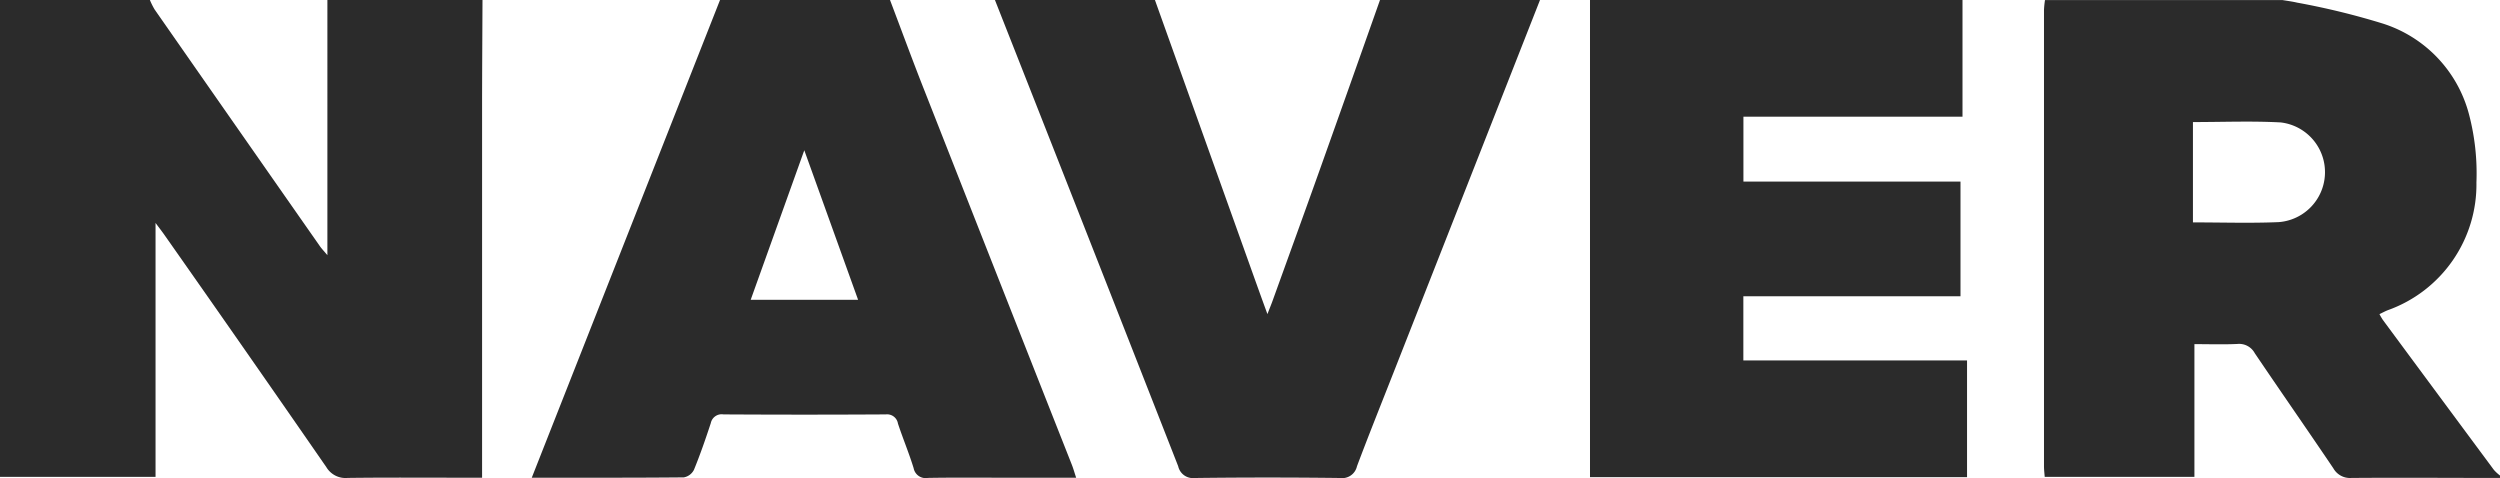 <svg id="그룹_7" data-name="그룹 7" xmlns="http://www.w3.org/2000/svg" width="108.409" height="20.728" viewBox="0 0 108.409 20.728">
  <path id="패스_14" data-name="패스 14" d="M24.738,743.14c-.006,1.529-.017,3.057-.018,4.586q0,7.744,0,15.487v.643H24.09c-1.734,0-3.469-.013-5.2.009a.97.97,0,0,1-.924-.469q-3.487-5.04-7.011-10.055c-.1-.144-.208-.282-.395-.534v11.012H3.815V743.14h6.5a3.121,3.121,0,0,0,.209.418q3.582,5.137,7.171,10.269c.066.094.147.177.317.379V743.14Z" transform="translate(-3.815 -743.14)" fill="#2b2b2b"/>
  <path id="패스_15" data-name="패스 15" d="M840.359,763.866c-2.147,0-4.295-.017-6.442,0a.829.829,0,0,1-.786-.421c-1.127-1.669-2.279-3.322-3.407-4.99a.767.767,0,0,0-.746-.4c-.607.029-1.217.008-1.87.008v5.755h-6.492c-.011-.152-.031-.307-.031-.463q0-9.894,0-19.788a4.073,4.073,0,0,1,.043-.424h10.3c.211.036.424.062.632.111a32.173,32.173,0,0,1,3.715.907,5.629,5.629,0,0,1,3.746,3.96,10.067,10.067,0,0,1,.316,2.928,5.79,5.79,0,0,1-3.844,5.542c-.114.045-.223.105-.361.171a2.813,2.813,0,0,0,.144.246q2.407,3.256,4.819,6.509a1.9,1.9,0,0,0,.265.245Zm-13.315-15.433v4.351c1.271,0,2.5.041,3.719-.012a2.172,2.172,0,0,0,.088-4.323C829.6,748.381,828.335,748.433,827.044,748.433Z" transform="translate(-731.95 -743.14)" fill="#2b2b2b"/>
  <path id="패스_16" data-name="패스 16" d="M655.332,743.14V748.2h-9.5v2.814h9.413v4.973h-9.416v2.783h9.7v5.061H639.179V743.14Z" transform="translate(-570.231 -743.14)" fill="#2b2b2b"/>
  <path id="패스_17" data-name="패스 17" d="M231.83,743.14c.509,1.34,1,2.684,1.529,4.018q3.172,8.071,6.357,16.138c.064.163.111.333.186.56h-2.959c-1.156,0-2.311-.012-3.466.008a.531.531,0,0,1-.623-.424c-.2-.651-.465-1.283-.679-1.93a.477.477,0,0,0-.528-.4q-3.521.021-7.041,0a.48.48,0,0,0-.547.377c-.224.682-.459,1.362-.731,2.026a.614.614,0,0,1-.44.328c-2.166.021-4.332.014-6.593.014l8.164-20.716Zm-1.384,13-2.333-6.484-2.324,6.484Z" transform="translate(-193.236 -743.14)" fill="#2b2b2b"/>
  <path id="패스_18" data-name="패스 18" d="M425.05,743.14,418.7,759.292c-.532,1.354-1.075,2.705-1.587,4.067a.658.658,0,0,1-.735.509q-3.143-.039-6.287,0a.659.659,0,0,1-.731-.512q-3.961-10.113-7.946-20.216h6.938q2.039,5.7,4.078,11.4c.25.7.5,1.4.8,2.22.11-.283.175-.439.232-.6.676-1.873,1.355-3.744,2.024-5.619q1.319-3.7,2.625-7.4Z" transform="translate(-358.27 -743.14)" fill="#2b2b2b"/>
</svg>
